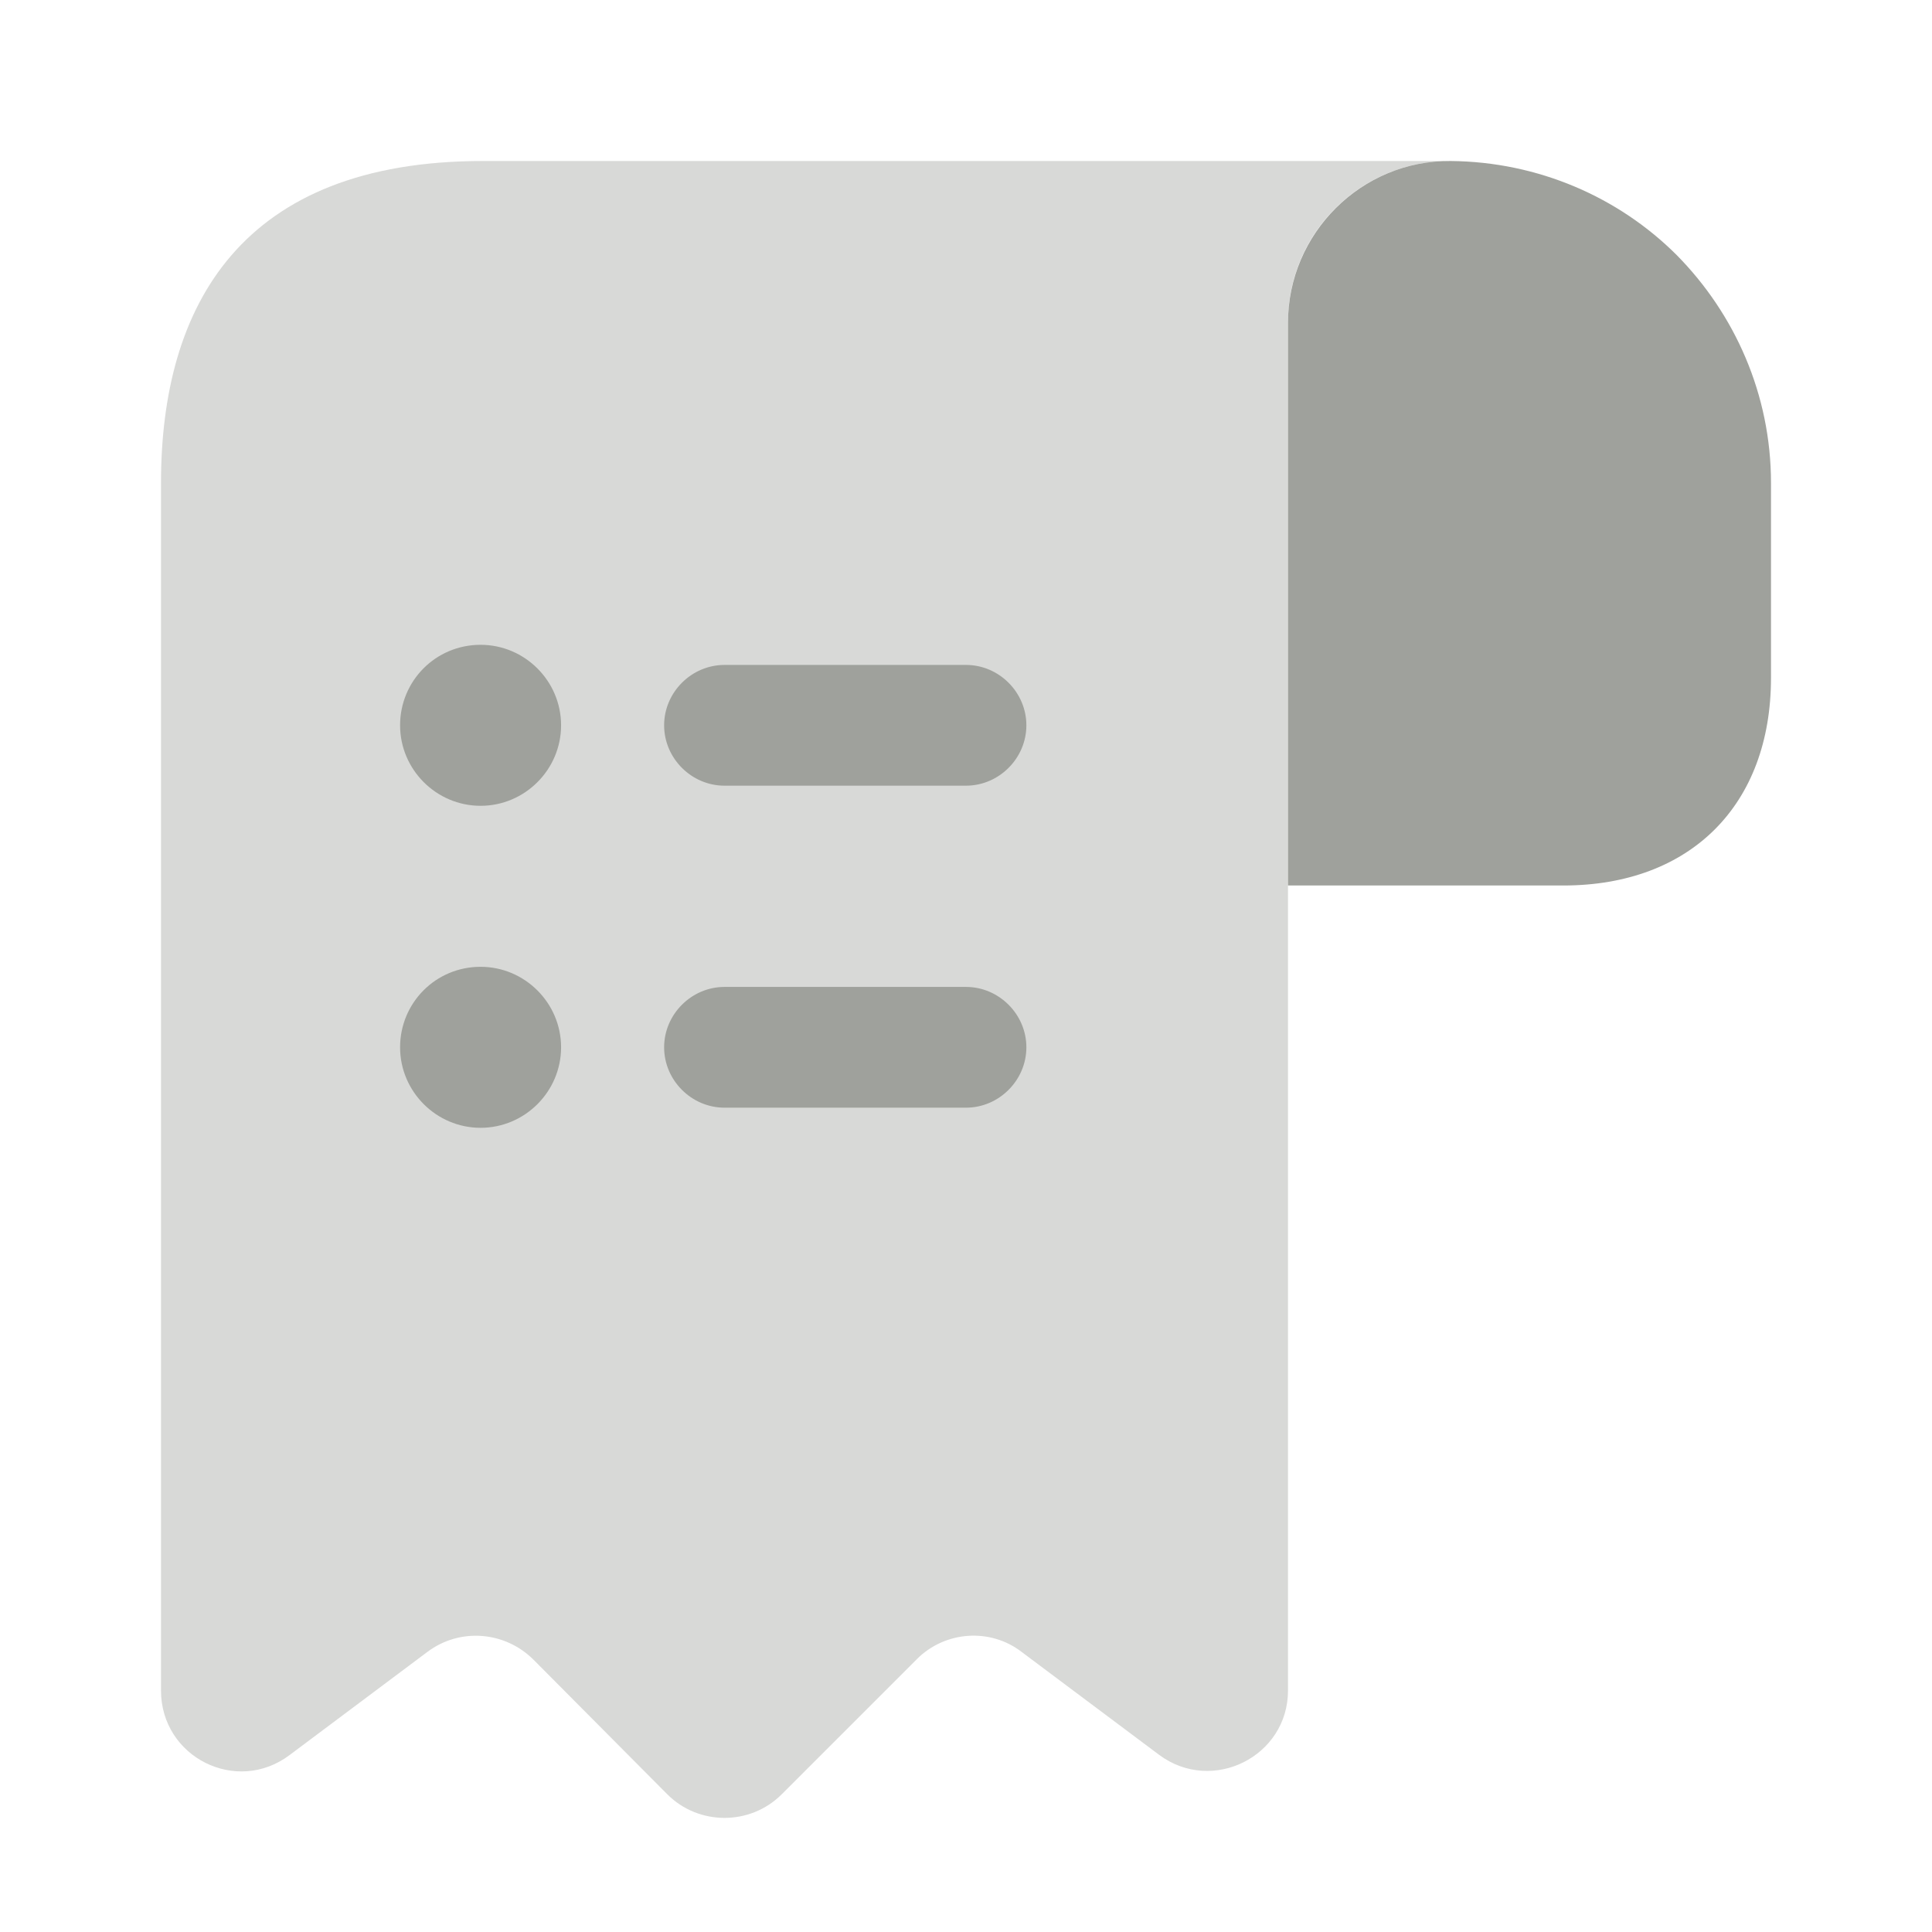 <svg width="24" height="24" fill="none" xmlns="http://www.w3.org/2000/svg"><path d="M22 6v2.42C22 10 21 11 19.42 11H16V4.01c0-1.11.91-2.02 2.02-2.01 1.09.01 2.09.45 2.81 1.17C21.55 3.9 22 4.9 22 6Z" fill="#9FA19C"/><path opacity=".4" d="M2 7v14c0 .83.94 1.3 1.6.8l1.71-1.28c.4-.3.96-.26 1.32.1l1.66 1.67c.39.39 1.03.39 1.42 0l1.68-1.68c.35-.35.91-.39 1.3-.09l1.71 1.28c.66.49 1.6.02 1.6-.8V4c0-1.1.9-2 2-2H6C3 2 2 3.79 2 6v1Z" fill="#9FA19C"/><path d="M12 12.26H9c-.41 0-.75.34-.75.75s.34.75.75.75h3c.41 0 .75-.34.75-.75s-.34-.75-.75-.75ZM9 9.76h3c.41 0 .75-.34.75-.75s-.34-.75-.75-.75H9c-.41 0-.75.34-.75.75s.34.75.75.75ZM5.97 8.01c-.56 0-1 .45-1 1s.45 1 1 1 1-.45 1-1-.45-1-1-1ZM5.97 12.01c-.56 0-1 .45-1 1s.45 1 1 1 1-.45 1-1-.45-1-1-1Z" fill="#9FA19C"/></svg>